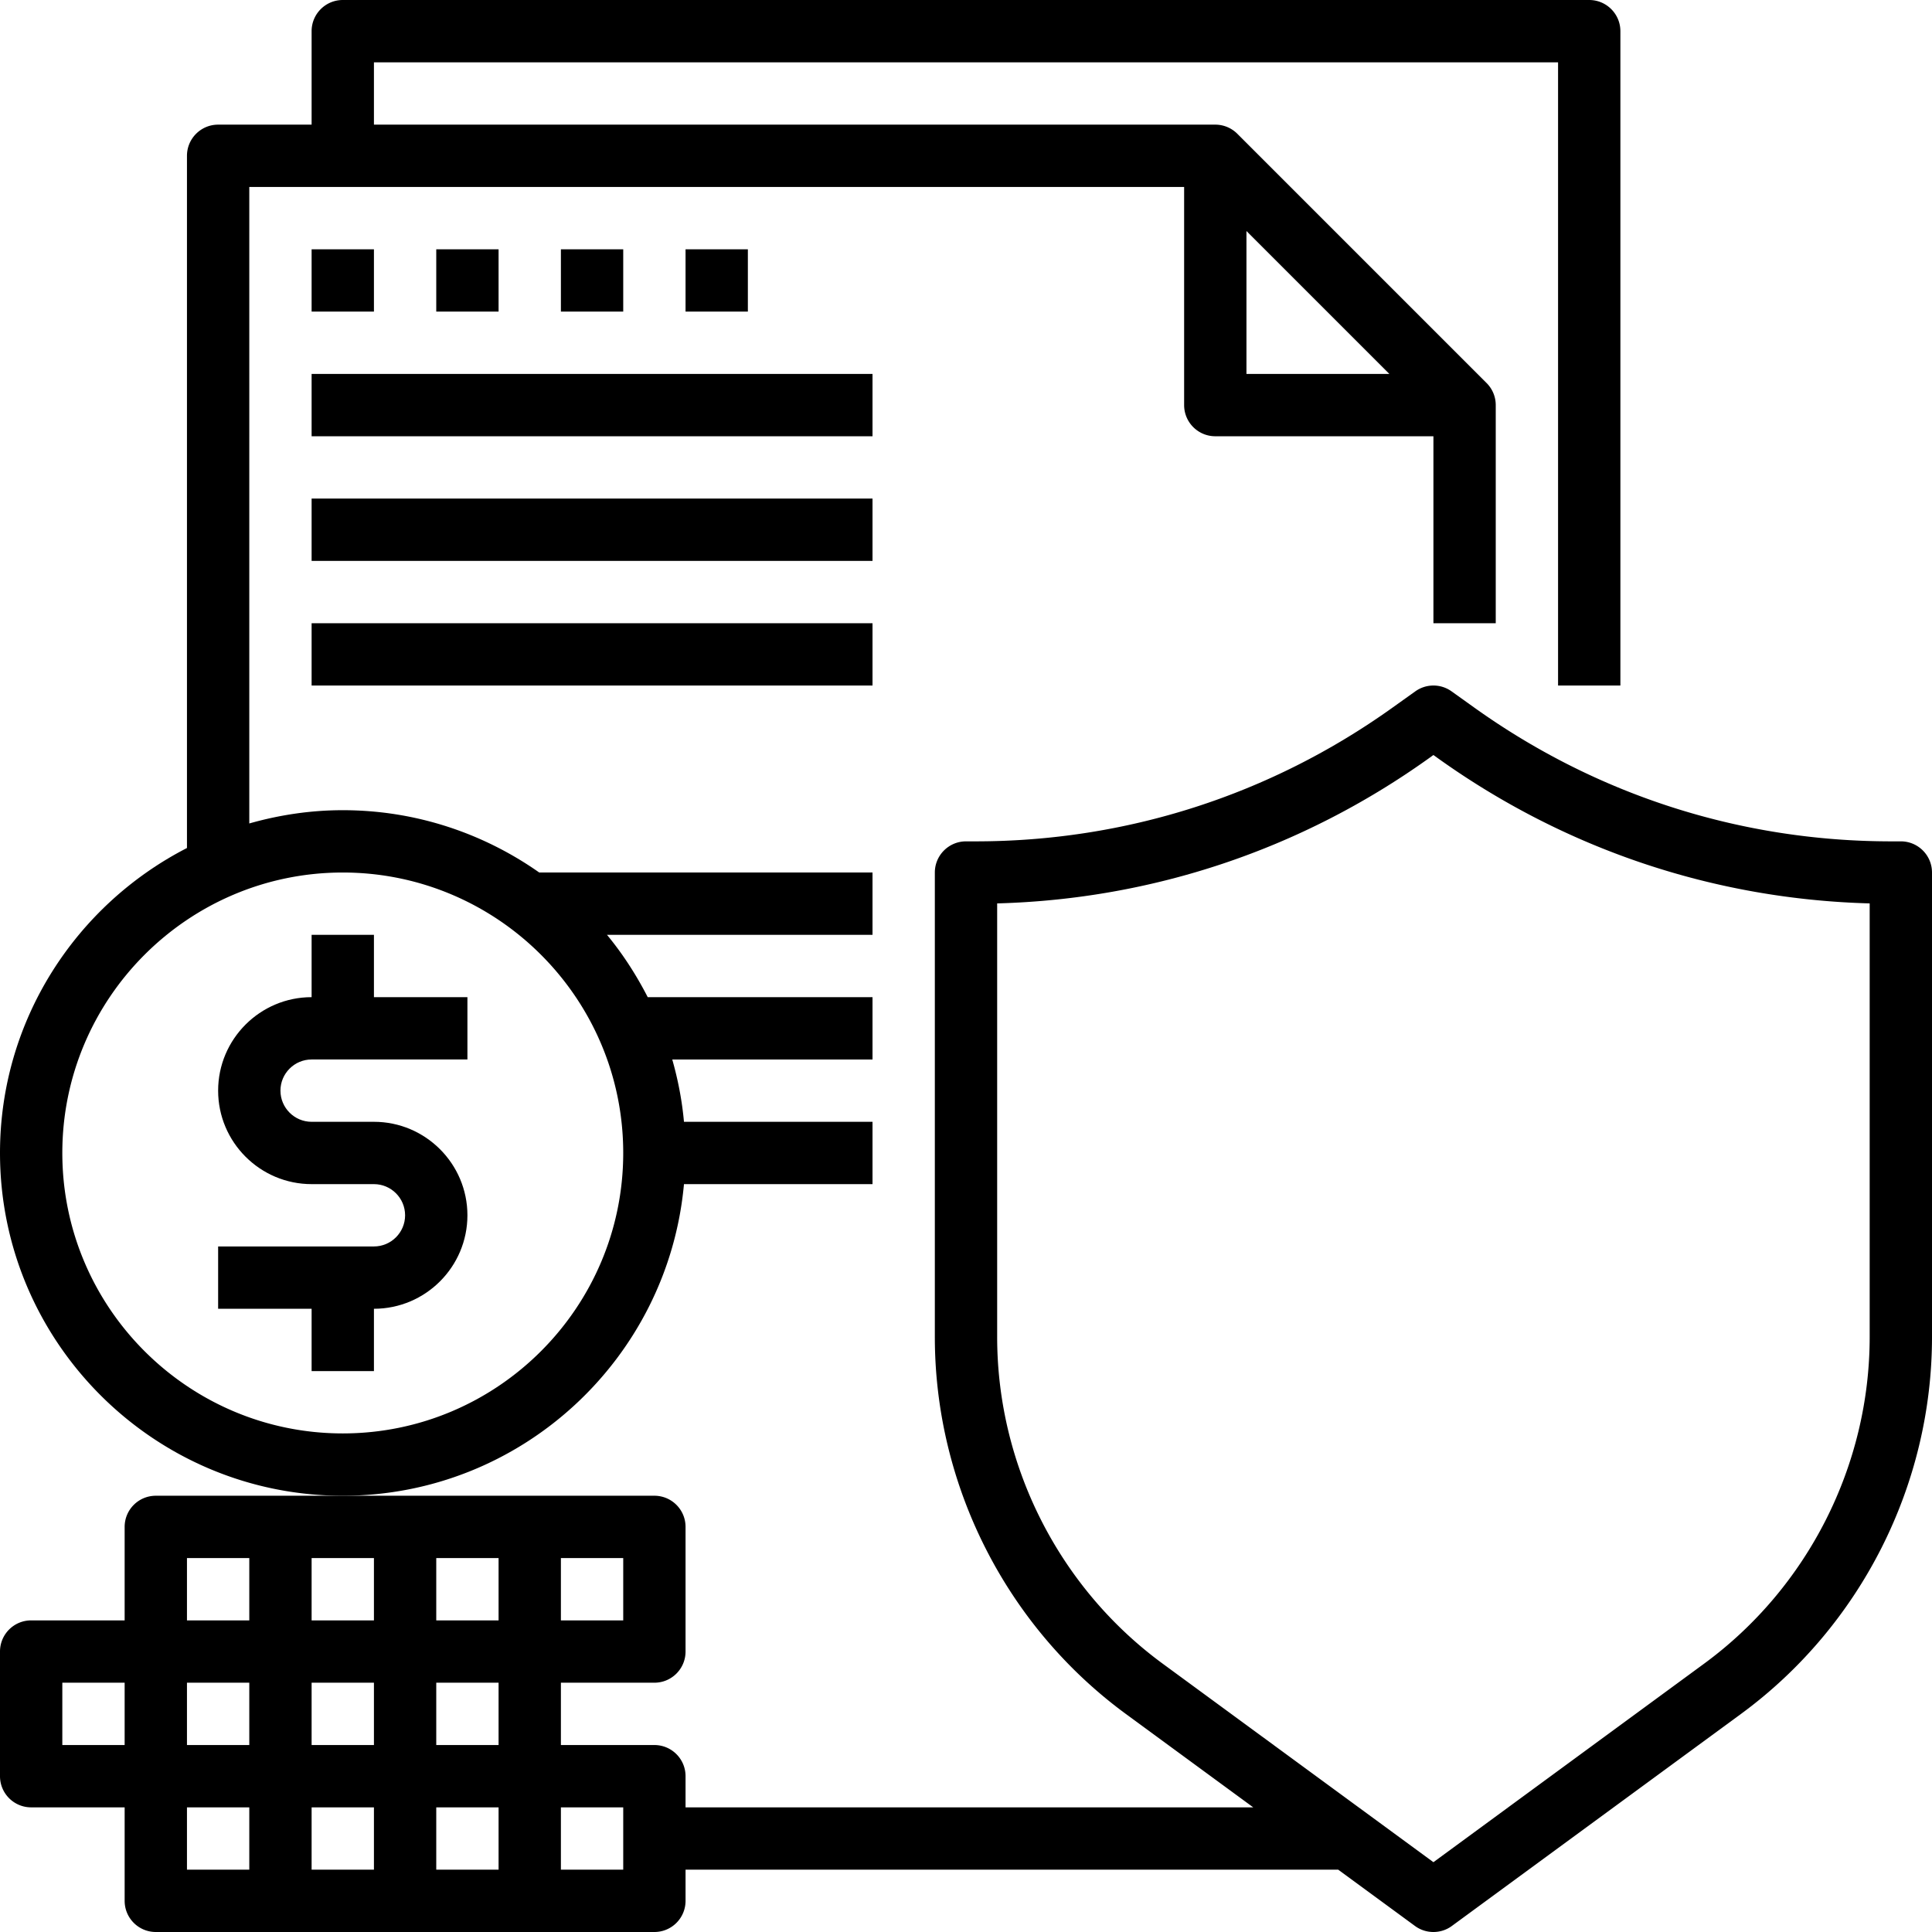 <svg height="496pt" viewBox="0 0 496 496" width="496pt" xmlns="http://www.w3.org/2000/svg"><path d="M488 216h-2.473c-38.566 0-75.55-11.848-106.941-34.273l-5.93-4.239a7.99 7.99 0 0 0-9.304 0l-5.926 4.23C326.023 204.153 289.039 216 250.473 216H248c-4.414 0-8 3.586-8 8v119.238c0 38.082 18.336 74.25 49.031 96.778L321.742 464H176v-8c0-4.426-3.586-8-8-8h-24v-16h24c4.414 0 8-3.574 8-8v-32c0-4.426-3.586-8-8-8H40c-4.414 0-8 3.574-8 8v24H8c-4.414 0-8 3.574-8 8v32c0 4.426 3.586 8 8 8h24v24c0 4.426 3.586 8 8 8h128c4.414 0 8-3.574 8-8v-8h167.559l19.714 14.457c1.399 1.031 3.063 1.543 4.727 1.543s3.328-.512 4.727-1.543l74.234-54.441C477.664 417.496 496 381.32 496 343.238V224c0-4.414-3.586-8-8-8zM48 432h16v16H48zm80-16h-16v-16h16zm-48 32v-16h16v16zm16 16v16H80v-16zm16 0h16v16h-16zm16-16h-16v-16h16zm32-32h-16v-16h16zm-64-16v16H80v-16zm-48 0h16v16H48zm-32 32h16v16H16zm32 32h16v16H48zm112 16h-16v-16h16zm320-136.762c0 33-15.887 64.356-42.496 83.867L368 478.078l-69.504-50.965C271.886 407.593 256 376.238 256 343.238V231.93c39.93-1.082 78.098-13.883 110.719-37.176l1.281-.922 1.281.922c32.621 23.293 70.79 36.094 110.719 37.176zm0 0"/><path d="M96 240H80v16c-13.23 0-24 10.77-24 24s10.77 24 24 24h16c4.406 0 8 3.586 8 8s-3.594 8-8 8H56v16h24v16h16v-16c13.23 0 24-10.77 24-24s-10.77-24-24-24H80c-4.406 0-8-3.586-8-8s3.594-8 8-8h40v-16H96zm0 0"/><path d="M175.594 304H224v-16h-48.406c-.496-5.504-1.54-10.84-3.008-16H224v-16h-57.71c-2.93-5.71-6.403-11.098-10.458-16H224v-16h-85.559C124.145 213.953 106.77 208 88 208c-8.328 0-16.36 1.238-24 3.406V48h240v56c0 4.414 3.586 8 8 8h56v48h16v-56a7.974 7.974 0 0 0-2.344-5.656l-63.992-63.992A7.98 7.98 0 0 0 312 32H96V16h304v160h16V8c0-4.414-3.586-8-8-8H88c-4.414 0-8 3.586-8 8v24H56c-4.414 0-8 3.586-8 8v177.71C19.55 232.313 0 261.888 0 296c0 48.52 39.48 88 88 88 45.824 0 83.535-35.215 87.594-80zM320 59.312L356.688 96H320zM88 368c-39.695 0-72-32.297-72-72s32.305-72 72-72 72 32.297 72 72-32.305 72-72 72zm0 0"/><path d="M80 64h16v16H80zm32 0h16v16h-16zm32 0h16v16h-16zm32 0h16v16h-16zM80 96h144v16H80zm0 32h144v16H80zm0 32h144v16H80zm0 0"/></svg>